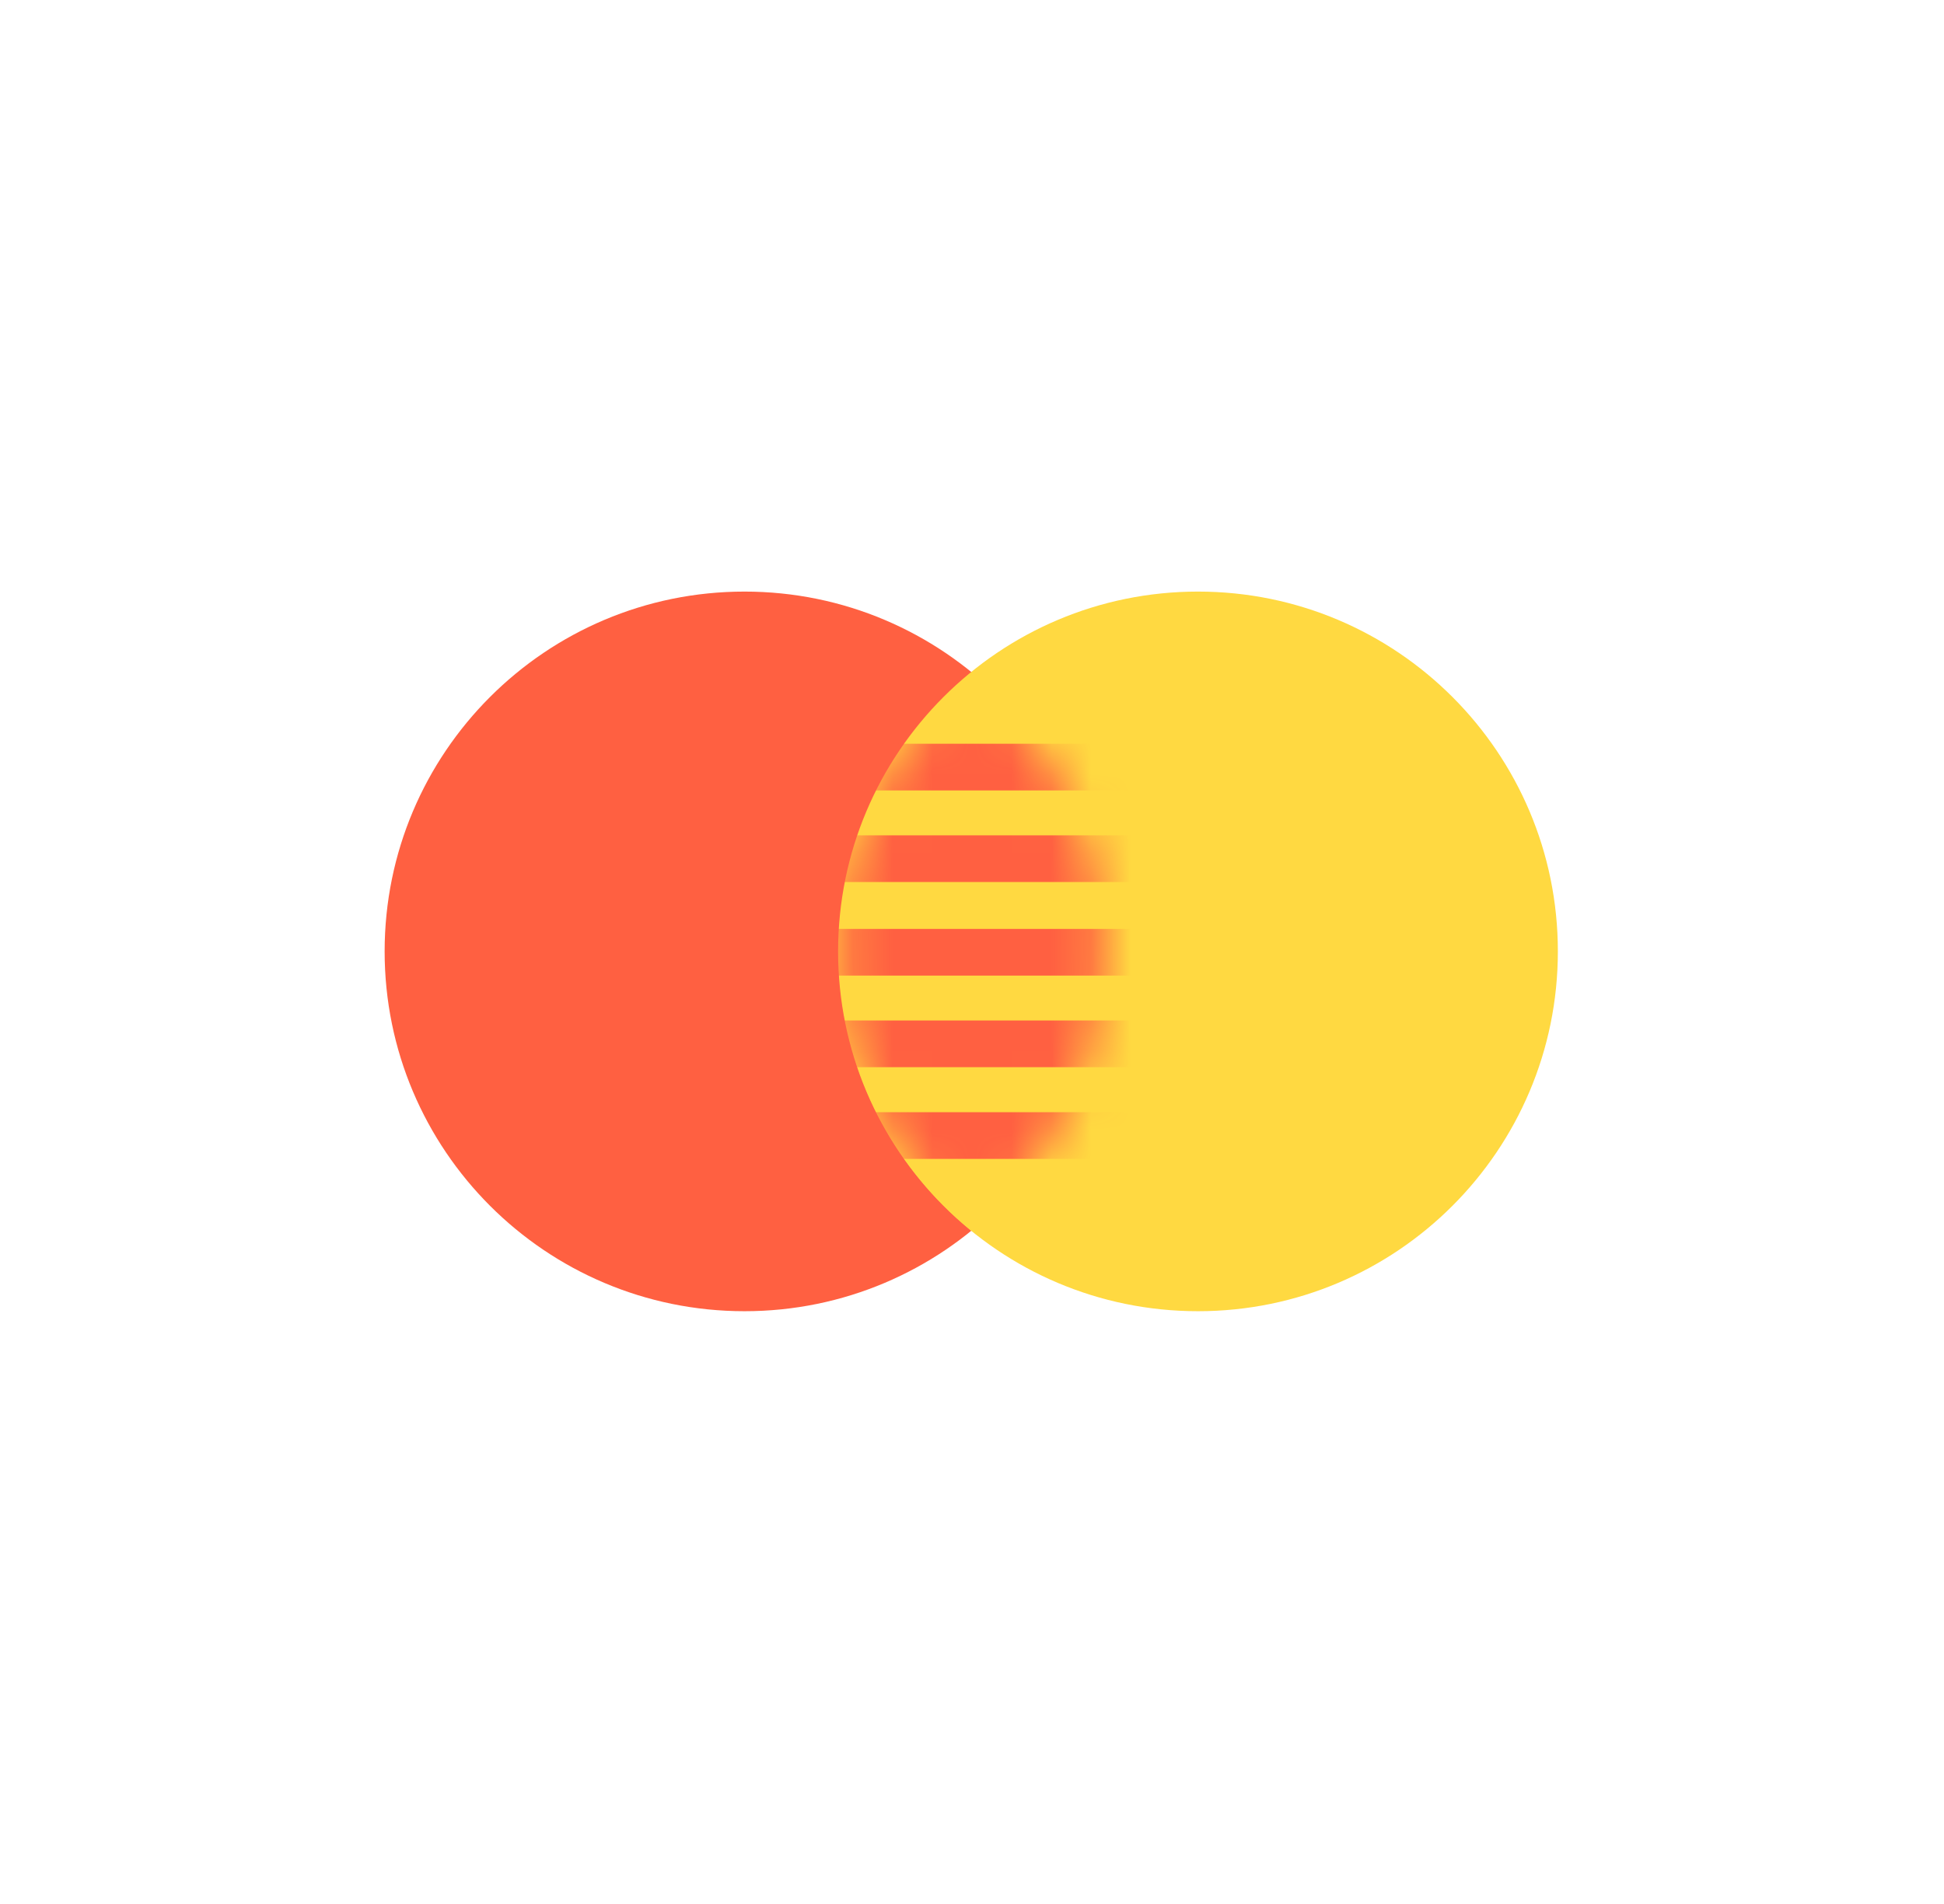 <svg width="49" height="48" viewBox="0 0 49 48" fill="none" xmlns="http://www.w3.org/2000/svg">
<path d="M18.766 33.056C23.776 33.056 27.837 28.994 27.837 23.985C27.837 18.975 23.776 14.914 18.766 14.914C13.756 14.914 9.695 18.975 9.695 23.985C9.695 28.994 13.756 33.056 18.766 33.056Z" fill="#FF6041"/>
<path d="M30.196 33.056C35.205 33.056 39.267 28.994 39.267 23.985C39.267 18.975 35.205 14.914 30.196 14.914C25.186 14.914 21.125 18.975 21.125 23.985C21.125 28.994 25.186 33.056 30.196 33.056Z" fill="#FFD941"/>
<path fill-rule="evenodd" clip-rule="evenodd" d="M24.491 16.969C26.535 18.63 27.842 21.163 27.842 24.002C27.842 26.841 26.535 29.374 24.491 31.035C22.447 29.374 21.141 26.841 21.141 24.002C21.141 21.163 22.447 18.63 24.491 16.969Z" fill="#FFD941"/>
<mask id="mask0_2380_2381" style="mask-type:luminance" maskUnits="userSpaceOnUse" x="21" y="16" width="7" height="16">
<path d="M24.499 16.965C26.543 18.626 27.849 21.159 27.849 23.998C27.849 26.837 26.543 29.37 24.499 31.032C22.455 29.37 21.148 26.837 21.148 23.998C21.148 21.159 22.455 18.626 24.499 16.965Z" fill="white"/>
</mask>
<g mask="url(#mask0_2380_2381)">
<path fill-rule="evenodd" clip-rule="evenodd" d="M19.477 18.75H30.292V19.927H19.477V18.75Z" fill="#FF6041"/>
<path fill-rule="evenodd" clip-rule="evenodd" d="M19.477 21.059H30.292V22.236H19.477V21.059Z" fill="#FF6041"/>
<path fill-rule="evenodd" clip-rule="evenodd" d="M19.477 23.418H30.292V24.595H19.477V23.418Z" fill="#FF6041"/>
<path fill-rule="evenodd" clip-rule="evenodd" d="M19.477 25.727H30.292V26.904H19.477V25.727Z" fill="#FF6041"/>
<path fill-rule="evenodd" clip-rule="evenodd" d="M19.477 28.039H30.292V29.216H19.477V28.039Z" fill="#FF6041"/>
</g>
</svg>
